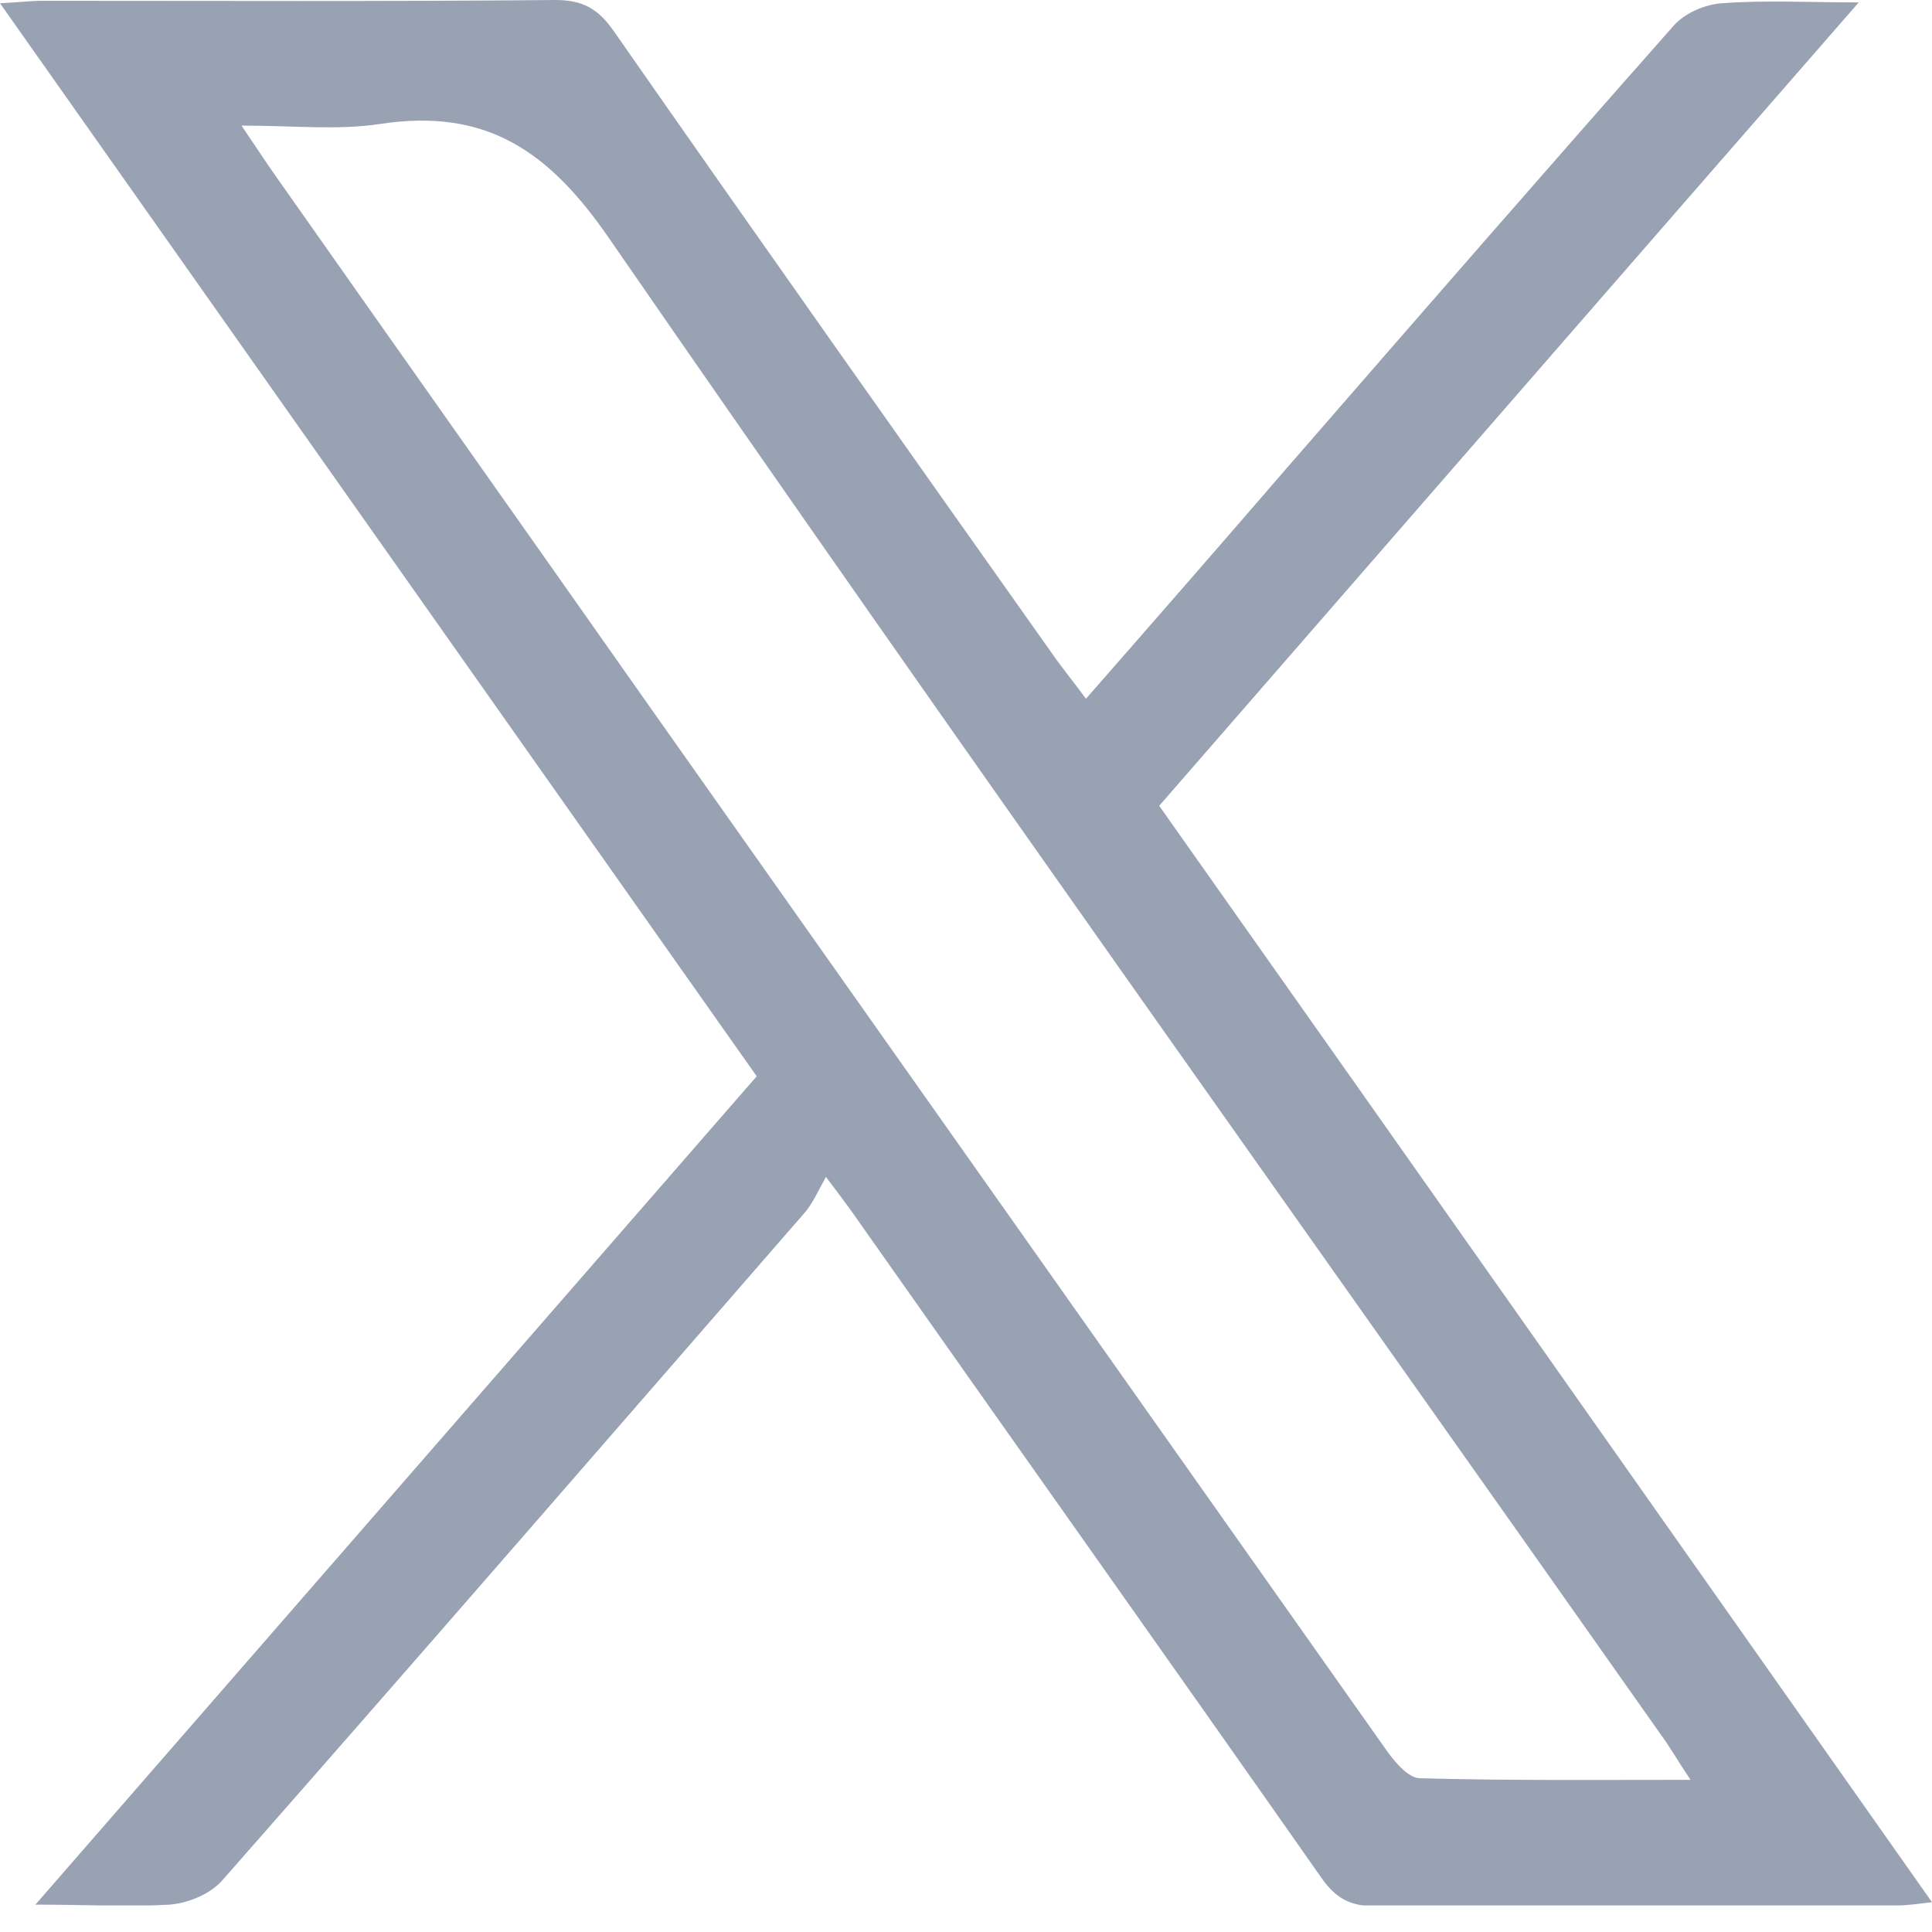 <svg width="24" height="24" viewBox="0 0 24 24" fill="none" xmlns="http://www.w3.org/2000/svg">
<g clip-path="url(#clip0_5408_16744)">
<path d="M0.44 23.66C3.48 20.17 6.43 16.78 9.4 13.37C6.27 8.93 3.16 4.52 -0 0.04C0.23 0.03 0.38 0.01 0.52 0.01C2.65 0.01 4.77 0.02 6.9 0C7.24 0 7.43 0.11 7.62 0.38C9.44 2.99 11.28 5.59 13.12 8.19C13.23 8.34 13.35 8.49 13.49 8.68C14.34 7.71 15.16 6.77 15.98 5.82C17.58 3.98 19.18 2.14 20.79 0.32C20.93 0.16 21.19 0.05 21.4 0.04C21.93 0 22.46 0.03 23.09 0.03C20.15 3.4 17.29 6.69 14.4 10.01C17.6 14.54 20.78 19.06 24 23.63C23.82 23.65 23.7 23.67 23.57 23.67C21.41 23.67 19.25 23.67 17.09 23.68C16.77 23.68 16.59 23.58 16.41 23.32C14.51 20.61 12.6 17.92 10.7 15.22C10.59 15.06 10.48 14.91 10.26 14.62C10.16 14.8 10.1 14.94 10 15.06C7.59 17.83 5.18 20.61 2.76 23.36C2.61 23.53 2.34 23.64 2.11 23.66C1.59 23.69 1.08 23.66 0.44 23.66ZM21 22.11C20.84 21.87 20.75 21.71 20.64 21.56C16.28 15.37 11.88 9.21 7.58 2.98C6.82 1.87 6.04 1.34 4.72 1.54C4.19 1.62 3.64 1.56 3 1.56C3.19 1.84 3.3 2.01 3.42 2.18C4.96 4.37 6.51 6.56 8.05 8.75C11.1 13.07 14.15 17.39 17.2 21.71C17.31 21.87 17.49 22.09 17.64 22.09C18.73 22.12 19.82 22.11 21 22.11Z" fill="#98A2B3"/>
</g>
<defs>
<clipPath id="clip0_5408_16744">
<rect width="24" height="23.67" fill="white" transform="translate(-0)"/>
</clipPath>
</defs>
</svg>
